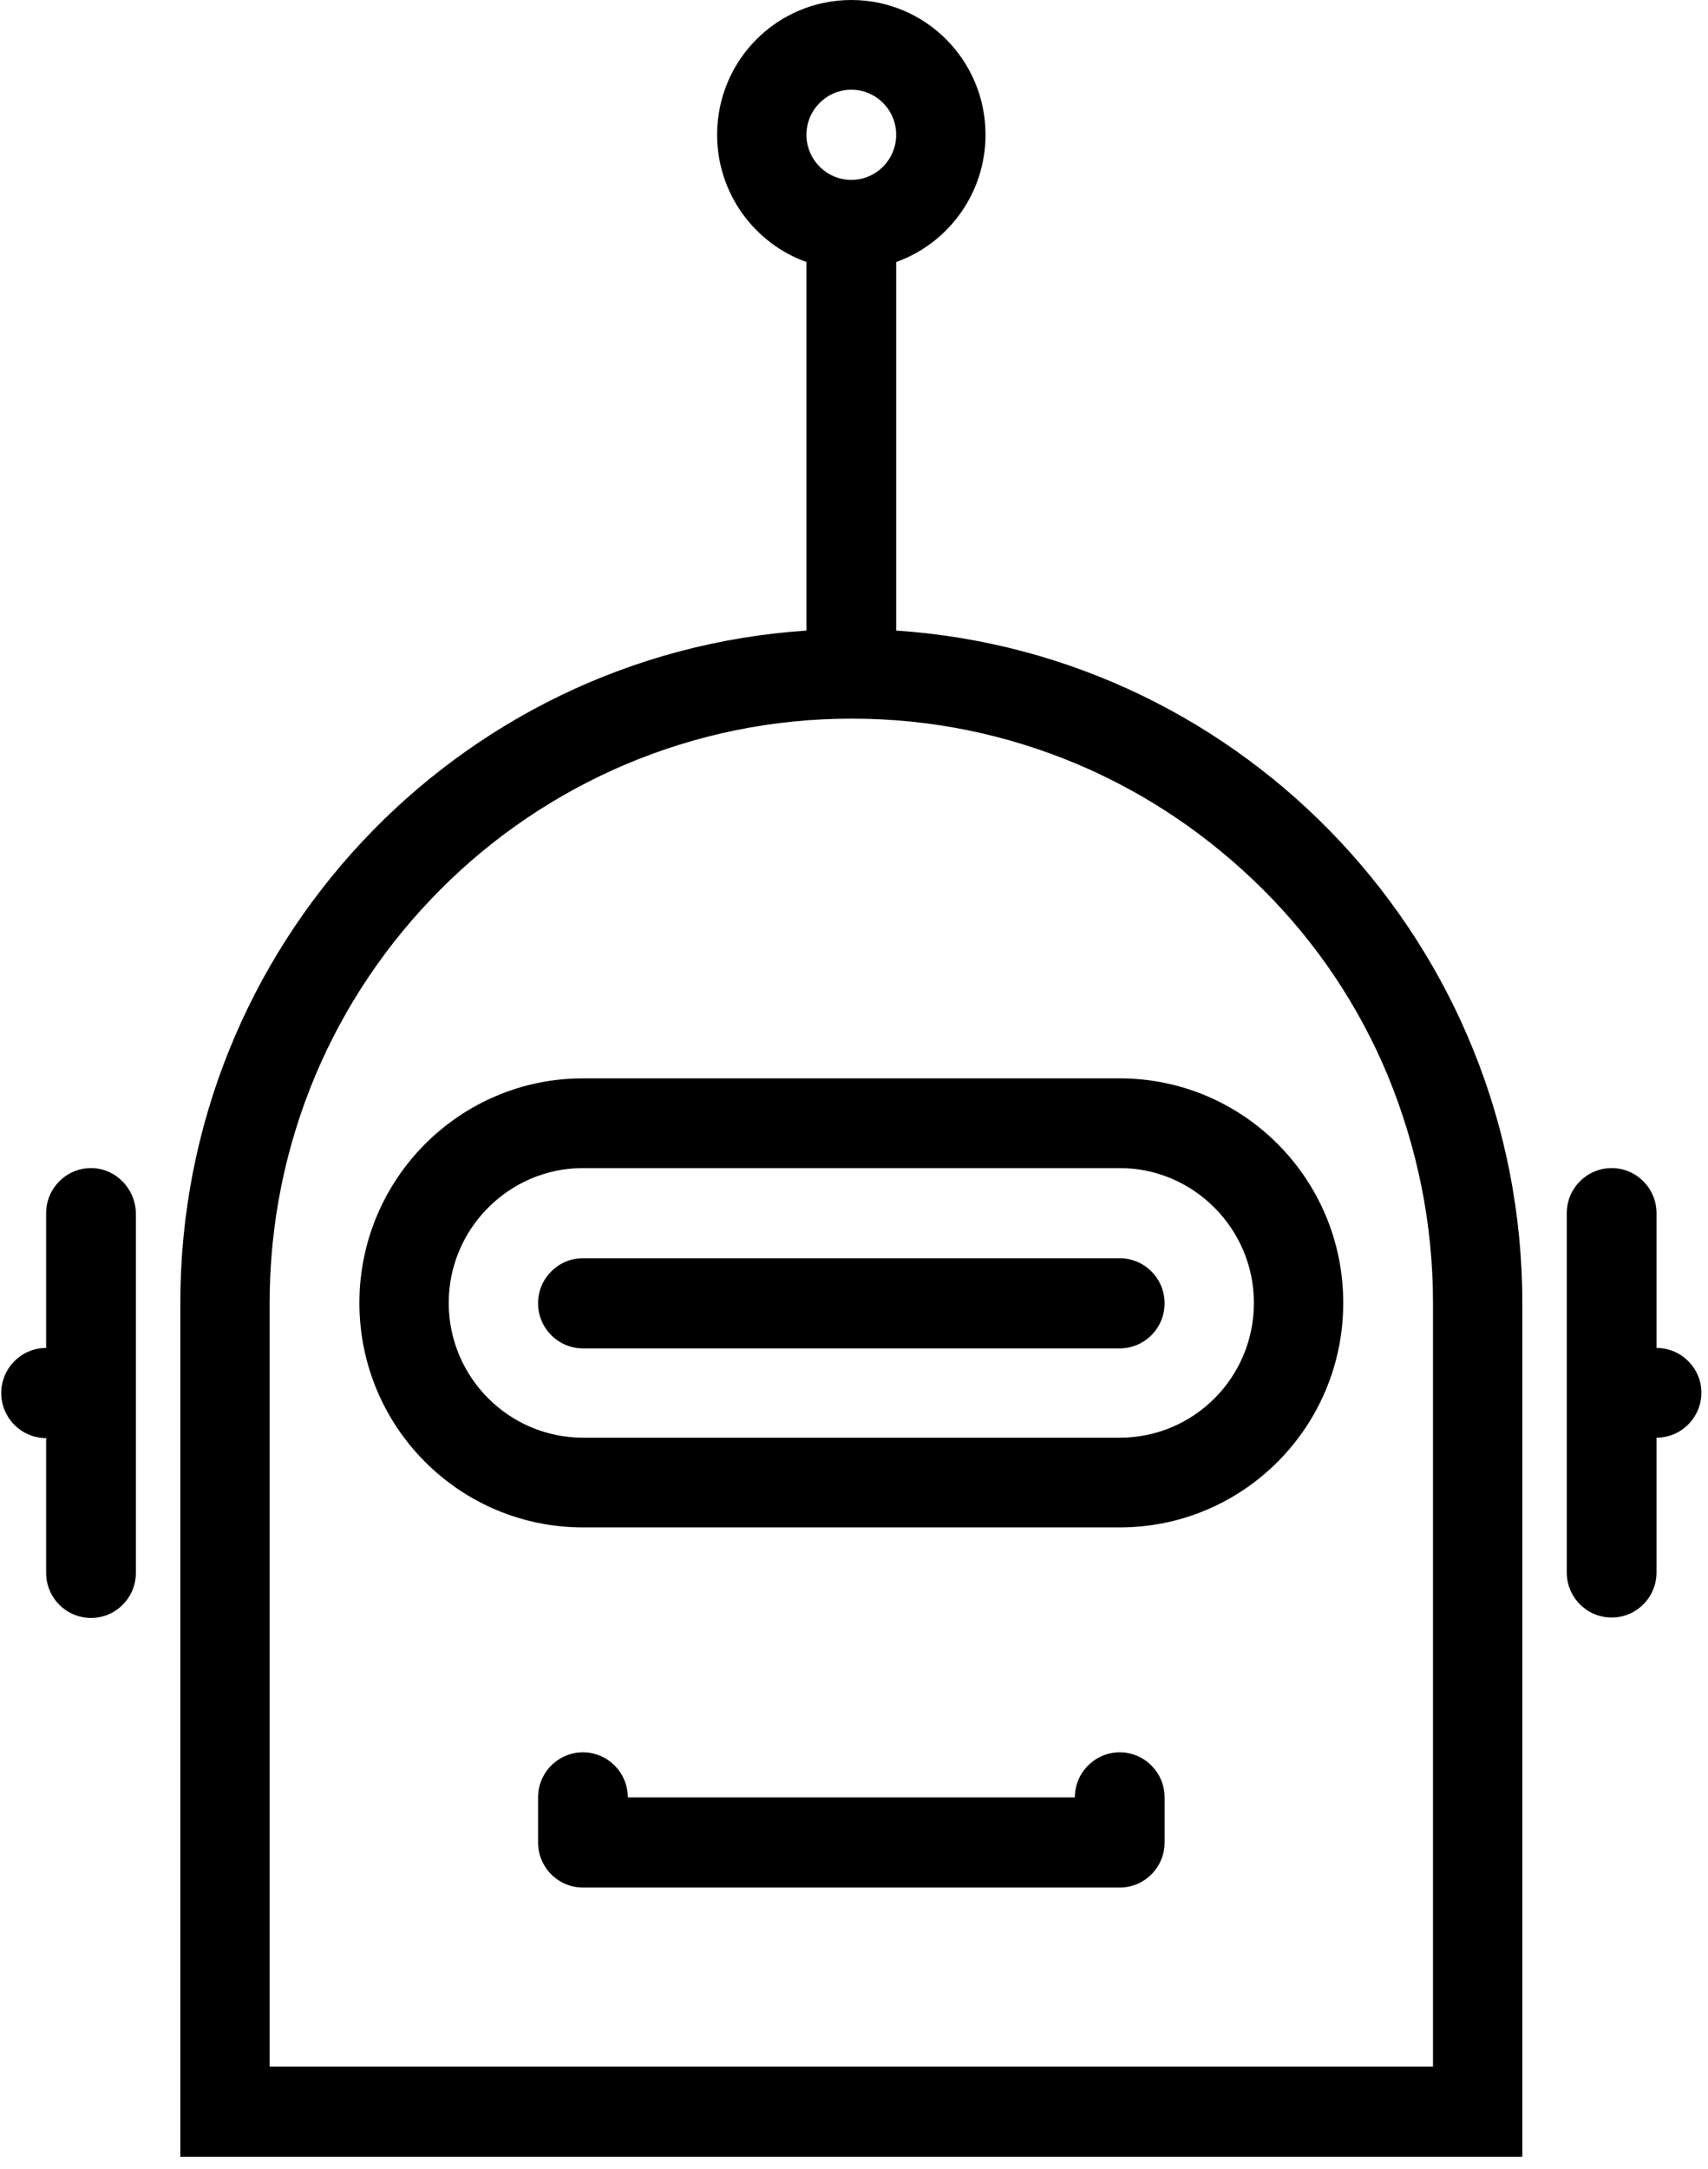 <?xml version="1.0" encoding="UTF-8" standalone="no"?>
<svg width="78px" height="99px" viewBox="0 0 78 99" version="1.1" xmlns="http://www.w3.org/2000/svg" xmlns:xlink="http://www.w3.org/1999/xlink">
    <!-- Generator: Sketch 39 (31667) - http://www.bohemiancoding.com/sketch -->
    <title>noun_288046_cc</title>
    <desc>Created with Sketch.</desc>
    <defs></defs>
    <g id="Page-1" stroke="none" stroke-width="1" fill="none" fill-rule="evenodd">
        <g id="Prelaunch_Home" transform="translate(-297, -287)" fill="#000000">
            <g id="noun_288046_cc" transform="translate(297, 287)">
                <g id="Layer_1">
                    <g id="Group">
                        <path d="M40.927,28.781 L40.927,11.959 C43.302,11.113 45.006,8.825 45.006,6.152 C45.006,2.749 42.268,0 38.878,0 C35.488,0 32.749,2.749 32.749,6.152 C32.749,8.825 34.454,11.113 36.829,11.959 L36.829,28.781 C20.856,29.839 8.235,43.182 8.235,59.466 L8.235,98.438 L69.52,98.438 L69.52,59.466 C69.52,43.182 56.88,29.839 40.927,28.781 L40.927,28.781 Z M38.878,4.095 C40.008,4.095 40.927,5.018 40.927,6.152 C40.927,7.287 40.008,8.21 38.878,8.21 C37.748,8.21 36.829,7.287 36.829,6.152 C36.829,5.018 37.748,4.095 38.878,4.095 L38.878,4.095 Z M65.441,59.466 L65.441,94.323 L12.314,94.323 L12.314,59.466 C12.314,55.871 13.023,52.372 14.402,49.084 C15.743,45.912 17.658,43.066 20.109,40.605 C22.541,38.164 25.395,36.241 28.555,34.895 C31.83,33.511 35.296,32.8 38.897,32.8 C42.497,32.8 45.964,33.511 49.239,34.895 C52.399,36.241 55.233,38.164 57.685,40.605 C60.136,43.047 62.051,45.912 63.373,49.084 C64.732,52.391 65.441,55.871 65.441,59.466 L65.441,59.466 Z" id="Shape"></path>
                        <path d="M26.621,49.219 C20.99,49.219 16.413,53.814 16.413,59.466 C16.413,65.138 20.99,69.714 26.621,69.714 L51.135,69.714 C56.785,69.714 61.343,65.119 61.343,59.466 C61.343,53.795 56.765,49.219 51.135,49.219 L26.621,49.219 L26.621,49.219 Z M57.263,59.466 C57.263,62.869 54.525,65.619 51.135,65.619 L26.621,65.619 C23.25,65.619 20.492,62.869 20.492,59.466 C20.492,56.082 23.25,53.314 26.621,53.314 L51.135,53.314 C54.505,53.314 57.263,56.082 57.263,59.466 L57.263,59.466 Z" id="Shape"></path>
                        <path d="M26.621,57.428 C25.491,57.428 24.572,58.351 24.572,59.485 C24.572,60.62 25.491,61.543 26.621,61.543 L51.135,61.543 C52.265,61.543 53.184,60.62 53.184,59.485 C53.184,58.351 52.265,57.428 51.135,57.428 L26.621,57.428 L26.621,57.428 Z" id="Shape"></path>
                        <path d="M4.156,53.314 C3.026,53.314 2.107,54.237 2.107,55.371 L2.107,61.523 C0.977,61.523 0.057,62.446 0.057,63.581 C0.057,64.715 0.977,65.638 2.107,65.638 L2.107,71.79 C2.107,72.924 3.026,73.847 4.156,73.847 C5.286,73.847 6.205,72.924 6.205,71.79 L6.205,55.371 C6.186,54.237 5.267,53.314 4.156,53.314 L4.156,53.314 Z" id="Shape"></path>
                        <path d="M75.649,61.523 L75.649,55.371 C75.649,54.237 74.73,53.314 73.6,53.314 C72.47,53.314 71.55,54.237 71.55,55.371 L71.55,71.771 C71.55,72.905 72.47,73.828 73.6,73.828 C74.73,73.828 75.649,72.905 75.649,71.771 L75.649,65.619 C76.779,65.619 77.698,64.696 77.698,63.561 C77.698,62.446 76.779,61.523 75.649,61.523 L75.649,61.523 Z" id="Shape"></path>
                        <path d="M51.135,79.98 C50.005,79.98 49.086,80.903 49.086,82.038 L28.67,82.038 C28.67,80.903 27.751,79.98 26.621,79.98 C25.491,79.98 24.572,80.903 24.572,82.038 L24.572,84.095 C24.572,85.229 25.491,86.152 26.621,86.152 L51.135,86.152 C52.265,86.152 53.184,85.229 53.184,84.095 L53.184,82.038 C53.184,80.903 52.265,79.98 51.135,79.98 L51.135,79.98 Z" id="Shape"></path>
                    </g>
                </g>
            </g>
        </g>
    </g>
</svg>